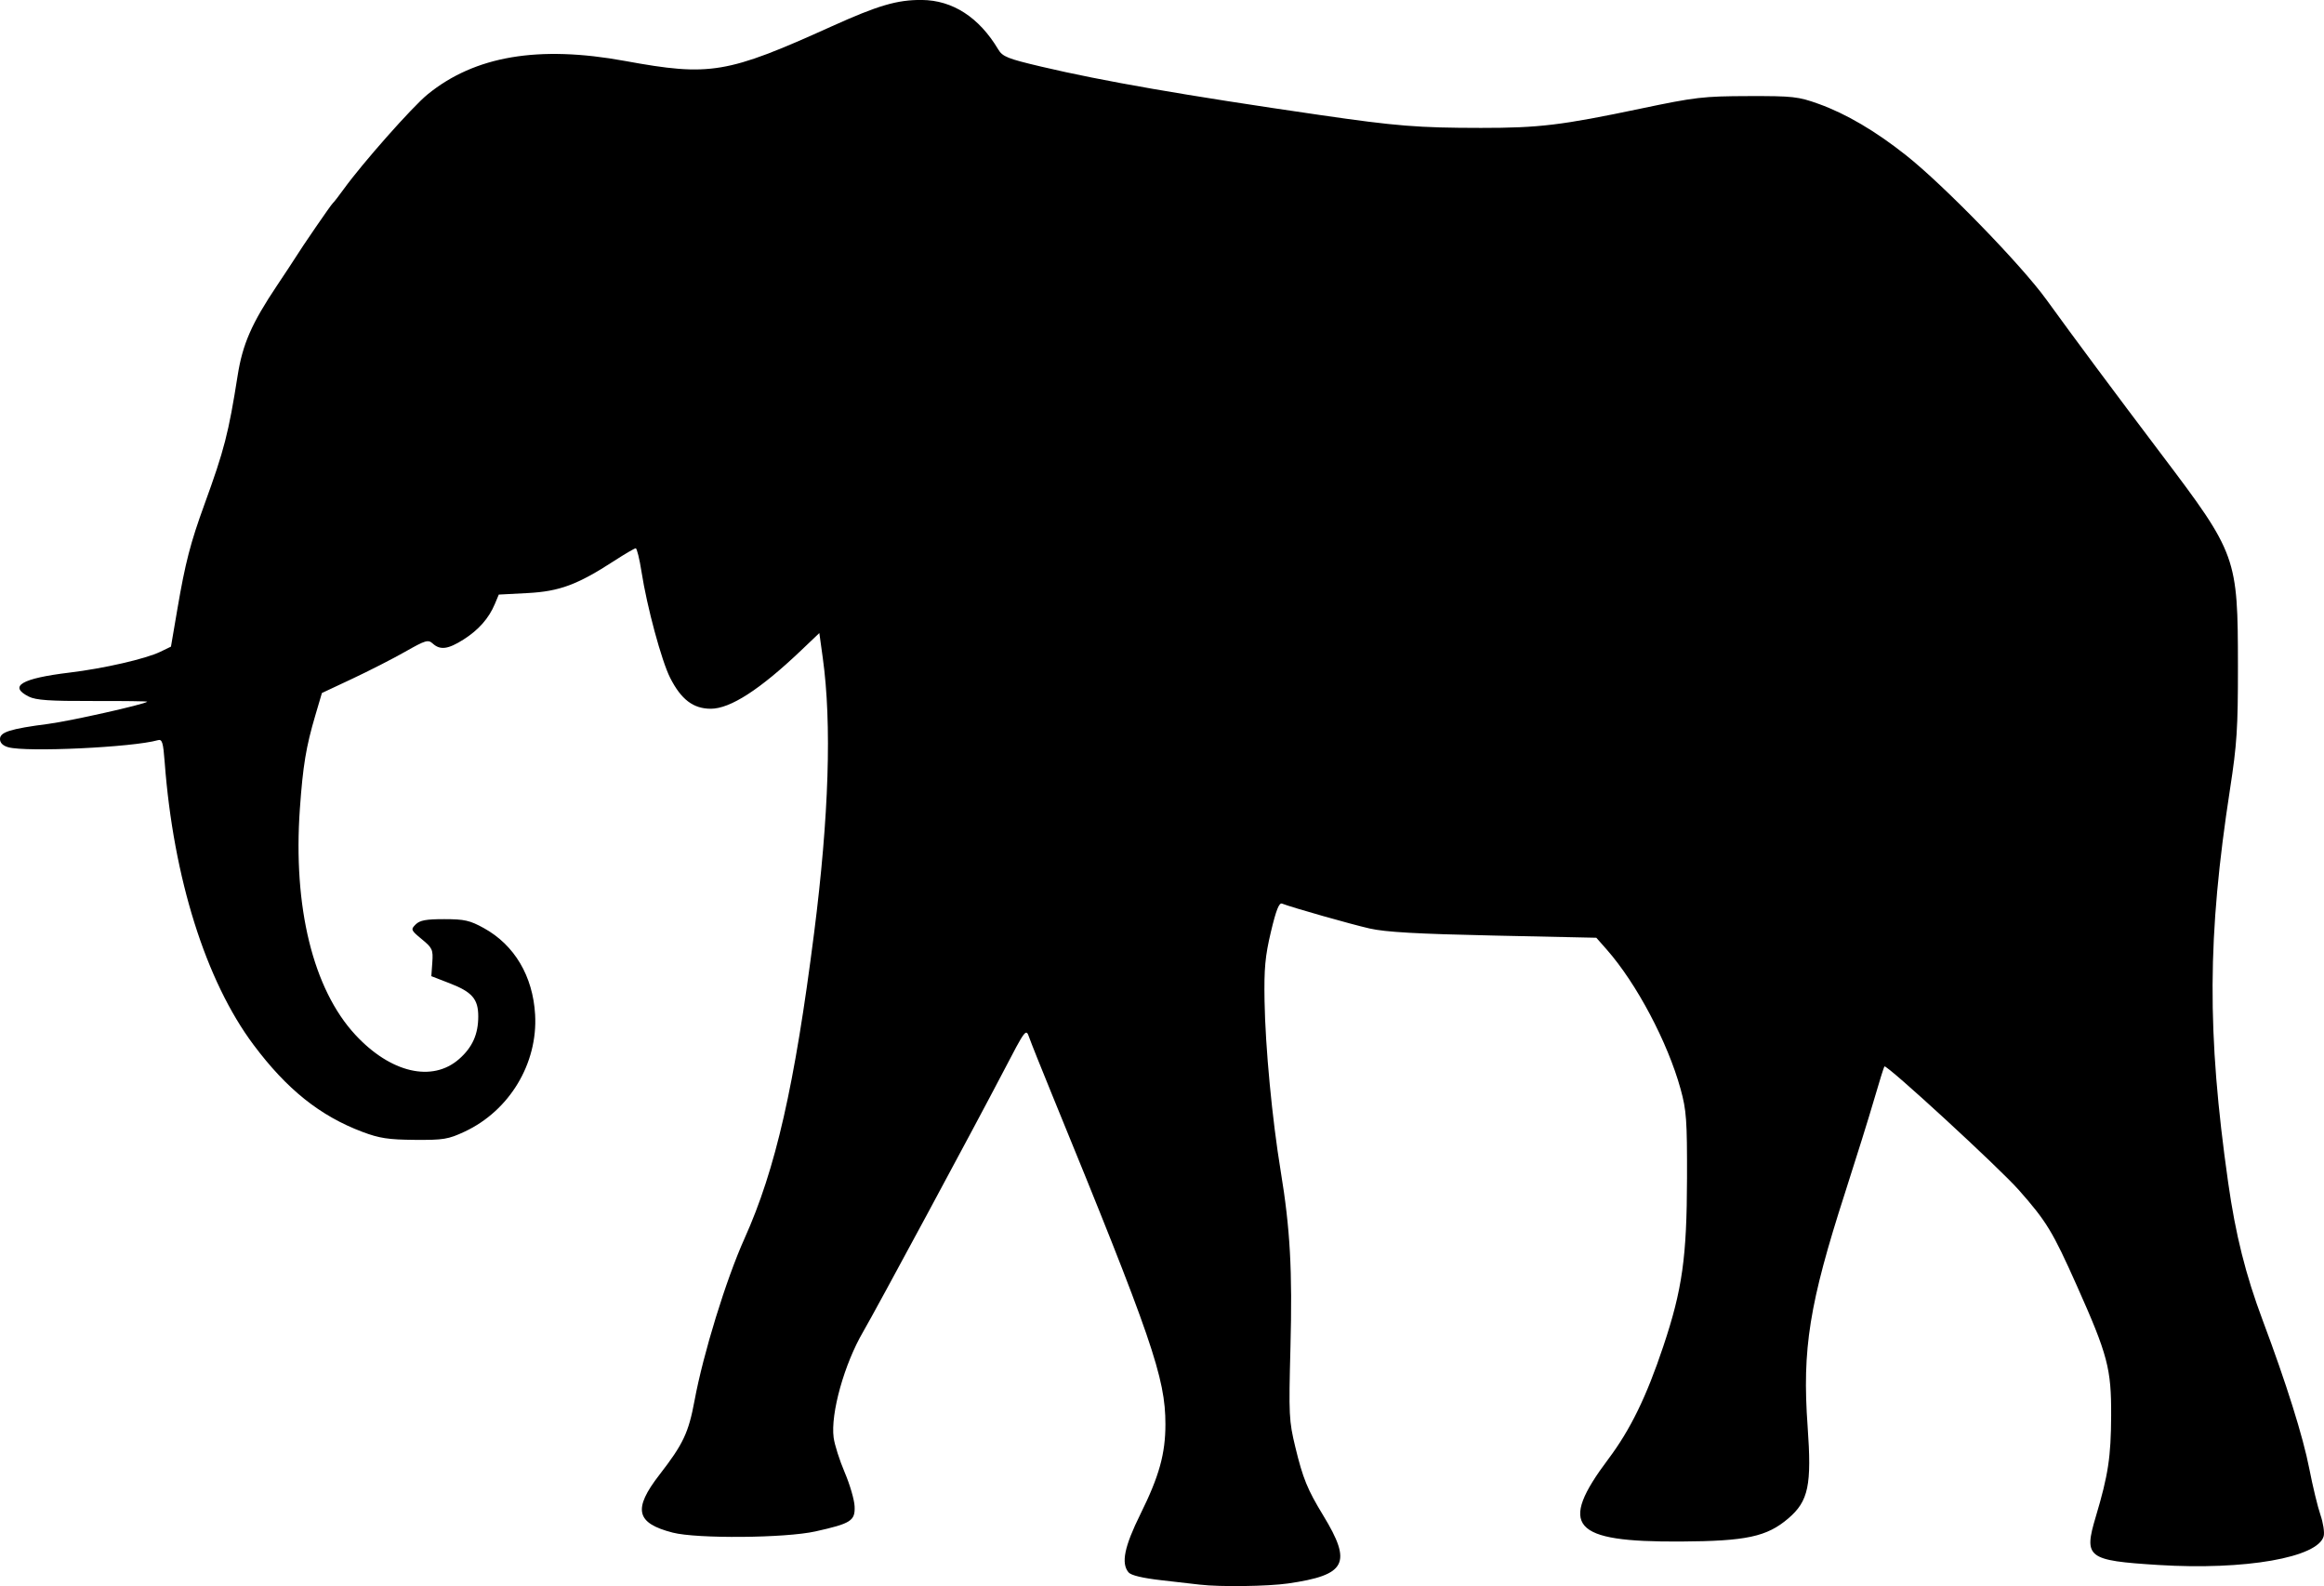 <?xml version="1.0" encoding="UTF-8" standalone="no"?>
<svg
   xmlns:dc="http://purl.org/dc/elements/1.1/"
   xmlns:cc="http://creativecommons.org/ns#"
   xmlns:rdf="http://www.w3.org/1999/02/22-rdf-syntax-ns#"
   xmlns:svg="http://www.w3.org/2000/svg"
   xmlns="http://www.w3.org/2000/svg"
   xmlns:sodipodi="http://sodipodi.sourceforge.net/DTD/sodipodi-0.dtd"
   xmlns:inkscape="http://www.inkscape.org/namespaces/inkscape"
   sodipodi:docname="elephant.svg"
   inkscape:version="1.0 (4035a4fb49, 2020-05-01)"
   id="svg8"
   version="1.1"
   viewBox="0 0 203.13 138.626"
   height="138.626mm"
   width="203.13mm">
  <defs
     id="defs2" />
  <sodipodi:namedview
     inkscape:window-maximized="0"
     inkscape:window-y="0"
     inkscape:window-x="76"
     inkscape:window-height="728"
     inkscape:window-width="1274"
     showgrid="false"
     inkscape:document-rotation="0"
     inkscape:current-layer="layer1"
     inkscape:document-units="mm"
     inkscape:cy="516.98075"
     inkscape:cx="391.06496"
     inkscape:zoom="0.35"
     inkscape:pageshadow="2"
     inkscape:pageopacity="0.0"
     borderopacity="1.0"
     bordercolor="#666666"
     pagecolor="#ffffff"
     id="base" />
  <g
     transform="translate(-2.364,-11.382)"
     id="layer1"
     inkscape:groupmode="layer"
     inkscape:label="Layer 1">
    <path
       id="path38"
       d="m 107.271,149.884 c -0.437,-0.052 -1.951,-0.225 -3.365,-0.386 -1.683,-0.191 -2.686,-0.431 -2.904,-0.694 -0.662,-0.797 -0.364,-2.248 1.045,-5.097 1.637,-3.308 2.181,-5.266 2.181,-7.844 0,-4.066 -1.174,-7.481 -9.896,-28.777 -0.948,-2.315 -1.852,-4.578 -2.009,-5.027 -0.283,-0.809 -0.304,-0.78 -2.284,3.019 -2.391,4.59 -11.178,20.898 -12.222,22.683 -1.659,2.837 -2.868,7.166 -2.588,9.269 0.082,0.621 0.518,1.99 0.968,3.043 0.45,1.053 0.839,2.386 0.864,2.962 0.056,1.264 -0.311,1.499 -3.428,2.193 -2.627,0.585 -10.341,0.651 -12.464,0.106 -3.221,-0.826 -3.501,-2.046 -1.163,-5.062 2.073,-2.674 2.544,-3.672 3.066,-6.487 0.761,-4.106 2.757,-10.578 4.365,-14.155 2.725,-6.063 4.381,-13.333 6.086,-26.723 1.296,-10.176 1.552,-18.279 0.758,-24.012 l -0.302,-2.184 -1.611,1.533 c -3.574,3.402 -6.175,5.081 -7.874,5.082 -1.532,0.001 -2.594,-0.806 -3.555,-2.703 -0.752,-1.485 -2.026,-6.202 -2.503,-9.269 -0.175,-1.128 -0.403,-2.051 -0.506,-2.051 -0.103,0 -0.95,0.495 -1.882,1.1 -3.212,2.084 -4.781,2.667 -7.573,2.813 l -2.514,0.132 -0.344,0.822 c -0.524,1.253 -1.421,2.271 -2.74,3.107 -1.345,0.853 -2.035,0.944 -2.687,0.353 -0.405,-0.367 -0.628,-0.301 -2.402,0.707 -1.075,0.611 -3.155,1.674 -4.621,2.362 l -2.665,1.251 -0.574,1.945 c -0.816,2.766 -1.085,4.391 -1.353,8.178 -0.609,8.583 1.153,15.76 4.846,19.749 3.083,3.33 6.724,4.181 9.071,2.12 1.161,-1.019 1.675,-2.162 1.675,-3.724 0,-1.523 -0.532,-2.138 -2.514,-2.904 l -1.587,-0.614 0.085,-1.202 c 0.078,-1.113 0.01,-1.264 -0.918,-2.029 -0.957,-0.789 -0.981,-0.848 -0.537,-1.291 0.364,-0.363 0.91,-0.464 2.506,-0.462 1.762,0.002 2.234,0.109 3.46,0.786 2.668,1.473 4.279,4.19 4.474,7.546 0.248,4.275 -2.238,8.408 -6.158,10.239 -1.437,0.671 -1.851,0.739 -4.366,0.719 -2.295,-0.018 -3.088,-0.139 -4.562,-0.694 -3.714,-1.399 -6.612,-3.716 -9.529,-7.618 -4.171,-5.579 -7,-14.576 -7.761,-24.683 -0.132,-1.753 -0.221,-2.042 -0.595,-1.936 -2.2,0.626 -11.478,1.064 -13.073,0.618 -0.474,-0.133 -0.728,-0.382 -0.728,-0.717 0,-0.61 0.905,-0.894 4.233,-1.326 1.908,-0.248 8.406,-1.706 8.639,-1.938 0.042,-0.042 -2.094,-0.069 -4.745,-0.062 -3.798,0.011 -4.988,-0.071 -5.614,-0.387 -1.796,-0.906 -0.63,-1.59 3.576,-2.097 2.995,-0.361 6.651,-1.2 7.931,-1.82 l 0.924,-0.448 0.565,-3.306 c 0.689,-4.032 1.136,-5.757 2.371,-9.152 1.721,-4.73 2.098,-6.193 2.89,-11.219 0.436,-2.765 1.223,-4.566 3.457,-7.903 0.718,-1.073 1.424,-2.144 1.57,-2.381 0.569,-0.927 3.141,-4.672 3.294,-4.797 0.089,-0.073 0.517,-0.622 0.949,-1.221 1.649,-2.282 6.002,-7.2 7.333,-8.285 4.125,-3.363 9.702,-4.306 17.264,-2.922 7.437,1.362 8.9,1.116 18.058,-3.025 4.054,-1.833 5.727,-2.323 7.874,-2.307 2.697,0.021 5.012,1.518 6.683,4.323 0.377,0.633 0.821,0.811 3.75,1.501 5.415,1.276 12.492,2.505 24.356,4.229 6.686,0.972 8.6,1.125 14.086,1.129 5.088,0.004 7.041,-0.232 13.96,-1.685 4.771,-1.002 5.478,-1.084 9.393,-1.095 3.919,-0.011 4.377,0.04 6.167,0.683 2.398,0.862 4.963,2.37 7.648,4.499 3.293,2.61 10.052,9.561 12.251,12.6 2.489,3.439 5.826,7.926 10.076,13.549 6.57,8.693 6.663,8.95 6.67,18.508 0.004,5.402 -0.087,6.808 -0.69,10.716 -1.987,12.886 -2.027,21.279 -0.165,34.396 0.647,4.557 1.524,8.059 3.015,12.036 2.074,5.532 3.531,10.171 4.077,12.977 0.296,1.522 0.734,3.336 0.973,4.031 0.239,0.695 0.368,1.529 0.287,1.855 -0.472,1.882 -6.889,3.004 -14.458,2.529 -6.213,-0.39 -6.532,-0.637 -5.465,-4.213 1.089,-3.647 1.328,-5.224 1.344,-8.842 0.018,-4.11 -0.296,-5.299 -3.001,-11.361 -2.109,-4.726 -2.633,-5.591 -5.051,-8.335 -1.728,-1.961 -11.575,-11.018 -11.765,-10.822 -0.048,0.05 -0.451,1.341 -0.895,2.869 -0.444,1.528 -1.594,5.219 -2.556,8.202 -3.114,9.66 -3.748,13.621 -3.262,20.384 0.369,5.146 0.078,6.538 -1.684,8.046 -1.875,1.605 -3.671,1.99 -9.427,2.023 -9.525,0.053 -10.727,-1.322 -6.303,-7.214 1.927,-2.566 3.331,-5.448 4.805,-9.859 1.659,-4.966 2.052,-7.756 2.068,-14.702 0.012,-5.052 -0.051,-5.922 -0.562,-7.775 -1.129,-4.092 -3.847,-9.225 -6.449,-12.181 l -0.914,-1.038 -8.978,-0.193 c -6.677,-0.144 -9.452,-0.301 -10.83,-0.615 -1.643,-0.374 -6.733,-1.819 -7.666,-2.177 -0.256,-0.098 -0.521,0.575 -0.969,2.463 -0.507,2.134 -0.606,3.212 -0.558,6.038 0.069,4.06 0.666,10.354 1.411,14.875 0.83,5.037 1.032,8.69 0.853,15.444 -0.155,5.873 -0.13,6.386 0.427,8.684 0.665,2.745 1.053,3.695 2.441,5.976 2.546,4.184 2.016,5.204 -3.083,5.94 -1.751,0.253 -5.938,0.31 -7.673,0.105 z"
       style="fill:#000000;stroke-width:0.265" />
  </g>
</svg>
